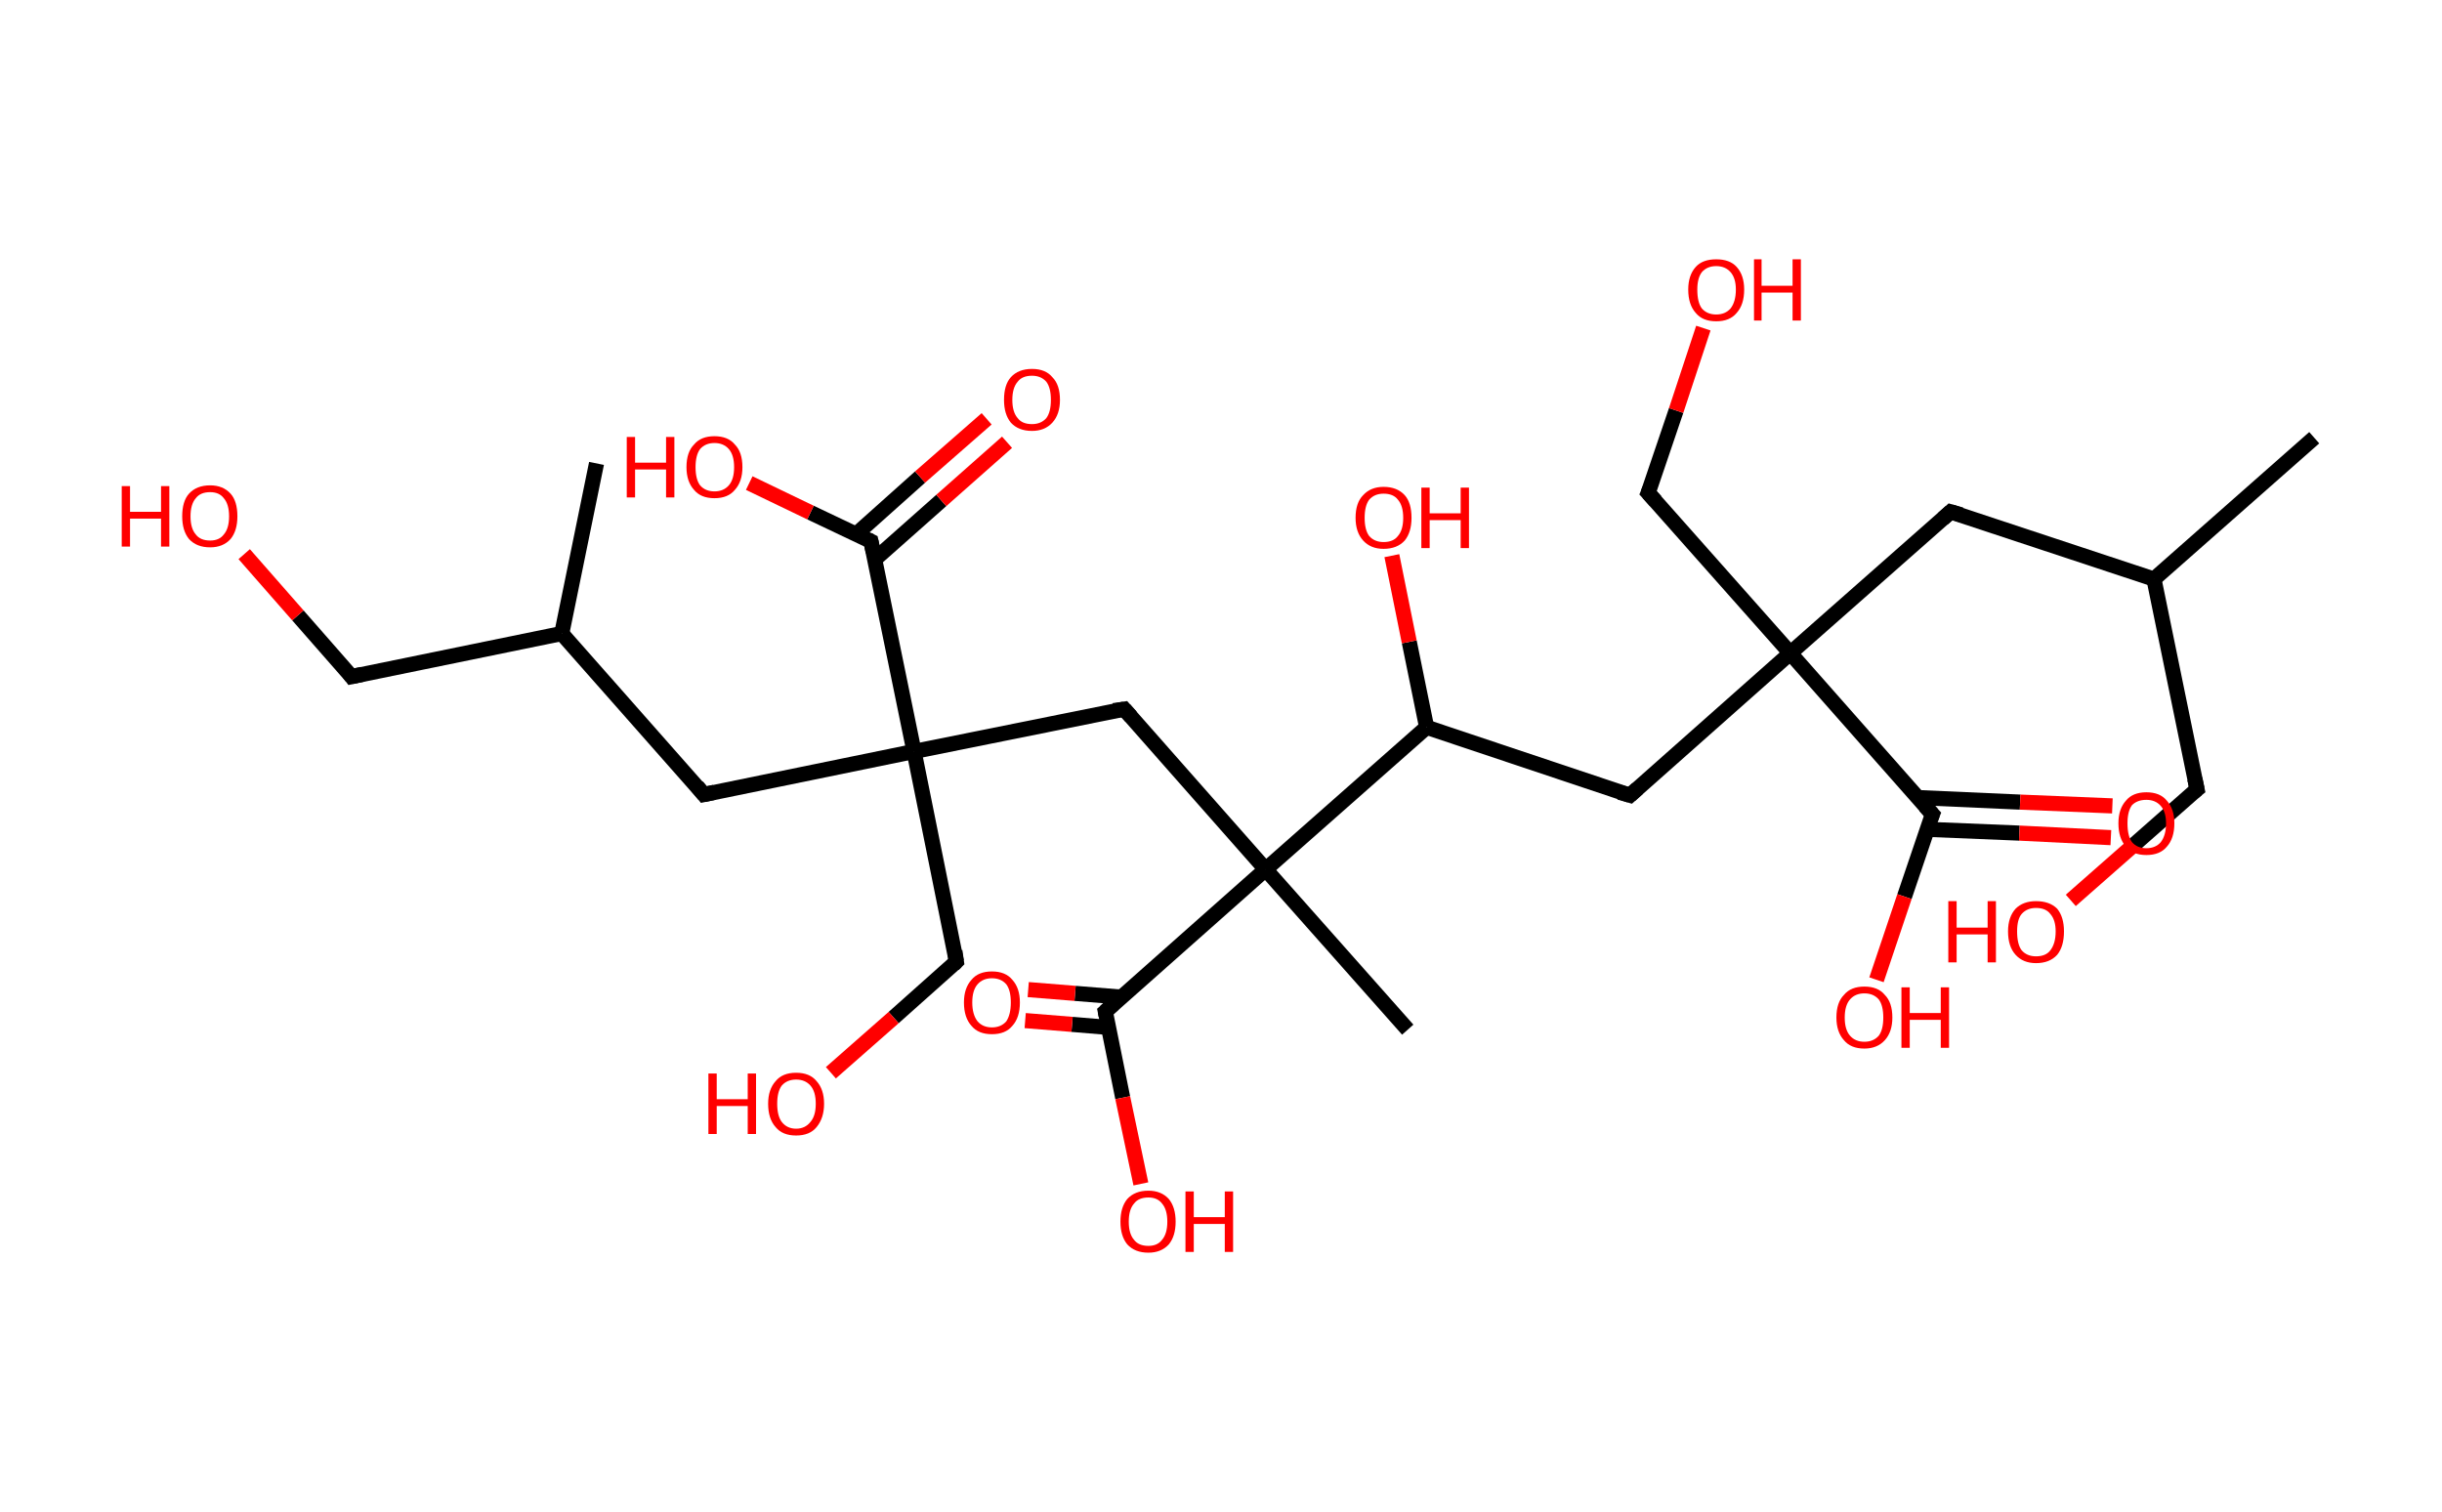 <?xml version='1.0' encoding='ASCII' standalone='yes'?>
<svg xmlns="http://www.w3.org/2000/svg" xmlns:rdkit="http://www.rdkit.org/xml" xmlns:xlink="http://www.w3.org/1999/xlink" version="1.1" baseProfile="full" xml:space="preserve" width="323px" height="200px" viewBox="0 0 323 200">
<!-- END OF HEADER -->
<rect style="opacity:1.0;fill:#FFFFFF;stroke:none" width="323.0" height="200.0" x="0.0" y="0.0"> </rect>
<path class="bond-0 atom-0 atom-1" d="M 306.1,57.9 L 284.9,76.6" style="fill:none;fill-rule:evenodd;stroke:#000000;stroke-width:2.0px;stroke-linecap:butt;stroke-linejoin:miter;stroke-opacity:1"/>
<path class="bond-1 atom-1 atom-2" d="M 284.9,76.6 L 290.6,104.4" style="fill:none;fill-rule:evenodd;stroke:#000000;stroke-width:2.0px;stroke-linecap:butt;stroke-linejoin:miter;stroke-opacity:1"/>
<path class="bond-2 atom-2 atom-3" d="M 290.6,104.4 L 282.2,111.8" style="fill:none;fill-rule:evenodd;stroke:#000000;stroke-width:2.0px;stroke-linecap:butt;stroke-linejoin:miter;stroke-opacity:1"/>
<path class="bond-2 atom-2 atom-3" d="M 282.2,111.8 L 273.9,119.1" style="fill:none;fill-rule:evenodd;stroke:#FF0000;stroke-width:2.0px;stroke-linecap:butt;stroke-linejoin:miter;stroke-opacity:1"/>
<path class="bond-3 atom-1 atom-4" d="M 284.9,76.6 L 258.0,67.7" style="fill:none;fill-rule:evenodd;stroke:#000000;stroke-width:2.0px;stroke-linecap:butt;stroke-linejoin:miter;stroke-opacity:1"/>
<path class="bond-4 atom-4 atom-5" d="M 258.0,67.7 L 236.8,86.4" style="fill:none;fill-rule:evenodd;stroke:#000000;stroke-width:2.0px;stroke-linecap:butt;stroke-linejoin:miter;stroke-opacity:1"/>
<path class="bond-5 atom-5 atom-6" d="M 236.8,86.4 L 218.0,65.2" style="fill:none;fill-rule:evenodd;stroke:#000000;stroke-width:2.0px;stroke-linecap:butt;stroke-linejoin:miter;stroke-opacity:1"/>
<path class="bond-6 atom-6 atom-7" d="M 218.0,65.2 L 221.7,54.3" style="fill:none;fill-rule:evenodd;stroke:#000000;stroke-width:2.0px;stroke-linecap:butt;stroke-linejoin:miter;stroke-opacity:1"/>
<path class="bond-6 atom-6 atom-7" d="M 221.7,54.3 L 225.3,43.4" style="fill:none;fill-rule:evenodd;stroke:#FF0000;stroke-width:2.0px;stroke-linecap:butt;stroke-linejoin:miter;stroke-opacity:1"/>
<path class="bond-7 atom-5 atom-8" d="M 236.8,86.4 L 215.6,105.2" style="fill:none;fill-rule:evenodd;stroke:#000000;stroke-width:2.0px;stroke-linecap:butt;stroke-linejoin:miter;stroke-opacity:1"/>
<path class="bond-8 atom-8 atom-9" d="M 215.6,105.2 L 188.7,96.2" style="fill:none;fill-rule:evenodd;stroke:#000000;stroke-width:2.0px;stroke-linecap:butt;stroke-linejoin:miter;stroke-opacity:1"/>
<path class="bond-9 atom-9 atom-10" d="M 188.7,96.2 L 186.4,84.9" style="fill:none;fill-rule:evenodd;stroke:#000000;stroke-width:2.0px;stroke-linecap:butt;stroke-linejoin:miter;stroke-opacity:1"/>
<path class="bond-9 atom-9 atom-10" d="M 186.4,84.9 L 184.1,73.5" style="fill:none;fill-rule:evenodd;stroke:#FF0000;stroke-width:2.0px;stroke-linecap:butt;stroke-linejoin:miter;stroke-opacity:1"/>
<path class="bond-10 atom-9 atom-11" d="M 188.7,96.2 L 167.4,115.0" style="fill:none;fill-rule:evenodd;stroke:#000000;stroke-width:2.0px;stroke-linecap:butt;stroke-linejoin:miter;stroke-opacity:1"/>
<path class="bond-11 atom-11 atom-12" d="M 167.4,115.0 L 186.2,136.2" style="fill:none;fill-rule:evenodd;stroke:#000000;stroke-width:2.0px;stroke-linecap:butt;stroke-linejoin:miter;stroke-opacity:1"/>
<path class="bond-12 atom-11 atom-13" d="M 167.4,115.0 L 148.7,93.8" style="fill:none;fill-rule:evenodd;stroke:#000000;stroke-width:2.0px;stroke-linecap:butt;stroke-linejoin:miter;stroke-opacity:1"/>
<path class="bond-13 atom-13 atom-14" d="M 148.7,93.8 L 120.9,99.4" style="fill:none;fill-rule:evenodd;stroke:#000000;stroke-width:2.0px;stroke-linecap:butt;stroke-linejoin:miter;stroke-opacity:1"/>
<path class="bond-14 atom-14 atom-15" d="M 120.9,99.4 L 126.5,127.2" style="fill:none;fill-rule:evenodd;stroke:#000000;stroke-width:2.0px;stroke-linecap:butt;stroke-linejoin:miter;stroke-opacity:1"/>
<path class="bond-15 atom-15 atom-16" d="M 126.5,127.2 L 118.2,134.6" style="fill:none;fill-rule:evenodd;stroke:#000000;stroke-width:2.0px;stroke-linecap:butt;stroke-linejoin:miter;stroke-opacity:1"/>
<path class="bond-15 atom-15 atom-16" d="M 118.2,134.6 L 109.9,141.9" style="fill:none;fill-rule:evenodd;stroke:#FF0000;stroke-width:2.0px;stroke-linecap:butt;stroke-linejoin:miter;stroke-opacity:1"/>
<path class="bond-16 atom-14 atom-17" d="M 120.9,99.4 L 93.1,105.1" style="fill:none;fill-rule:evenodd;stroke:#000000;stroke-width:2.0px;stroke-linecap:butt;stroke-linejoin:miter;stroke-opacity:1"/>
<path class="bond-17 atom-17 atom-18" d="M 93.1,105.1 L 74.3,83.8" style="fill:none;fill-rule:evenodd;stroke:#000000;stroke-width:2.0px;stroke-linecap:butt;stroke-linejoin:miter;stroke-opacity:1"/>
<path class="bond-18 atom-18 atom-19" d="M 74.3,83.8 L 78.9,61.3" style="fill:none;fill-rule:evenodd;stroke:#000000;stroke-width:2.0px;stroke-linecap:butt;stroke-linejoin:miter;stroke-opacity:1"/>
<path class="bond-19 atom-18 atom-20" d="M 74.3,83.8 L 46.5,89.5" style="fill:none;fill-rule:evenodd;stroke:#000000;stroke-width:2.0px;stroke-linecap:butt;stroke-linejoin:miter;stroke-opacity:1"/>
<path class="bond-20 atom-20 atom-21" d="M 46.5,89.5 L 39.4,81.4" style="fill:none;fill-rule:evenodd;stroke:#000000;stroke-width:2.0px;stroke-linecap:butt;stroke-linejoin:miter;stroke-opacity:1"/>
<path class="bond-20 atom-20 atom-21" d="M 39.4,81.4 L 32.3,73.3" style="fill:none;fill-rule:evenodd;stroke:#FF0000;stroke-width:2.0px;stroke-linecap:butt;stroke-linejoin:miter;stroke-opacity:1"/>
<path class="bond-21 atom-14 atom-22" d="M 120.9,99.4 L 115.2,71.6" style="fill:none;fill-rule:evenodd;stroke:#000000;stroke-width:2.0px;stroke-linecap:butt;stroke-linejoin:miter;stroke-opacity:1"/>
<path class="bond-22 atom-22 atom-23" d="M 115.7,74.0 L 124.5,66.2" style="fill:none;fill-rule:evenodd;stroke:#000000;stroke-width:2.0px;stroke-linecap:butt;stroke-linejoin:miter;stroke-opacity:1"/>
<path class="bond-22 atom-22 atom-23" d="M 124.5,66.2 L 133.2,58.5" style="fill:none;fill-rule:evenodd;stroke:#FF0000;stroke-width:2.0px;stroke-linecap:butt;stroke-linejoin:miter;stroke-opacity:1"/>
<path class="bond-22 atom-22 atom-23" d="M 113.2,70.7 L 121.7,63.1" style="fill:none;fill-rule:evenodd;stroke:#000000;stroke-width:2.0px;stroke-linecap:butt;stroke-linejoin:miter;stroke-opacity:1"/>
<path class="bond-22 atom-22 atom-23" d="M 121.7,63.1 L 130.5,55.4" style="fill:none;fill-rule:evenodd;stroke:#FF0000;stroke-width:2.0px;stroke-linecap:butt;stroke-linejoin:miter;stroke-opacity:1"/>
<path class="bond-23 atom-22 atom-24" d="M 115.2,71.6 L 107.2,67.8" style="fill:none;fill-rule:evenodd;stroke:#000000;stroke-width:2.0px;stroke-linecap:butt;stroke-linejoin:miter;stroke-opacity:1"/>
<path class="bond-23 atom-22 atom-24" d="M 107.2,67.8 L 99.1,63.9" style="fill:none;fill-rule:evenodd;stroke:#FF0000;stroke-width:2.0px;stroke-linecap:butt;stroke-linejoin:miter;stroke-opacity:1"/>
<path class="bond-24 atom-11 atom-25" d="M 167.4,115.0 L 146.2,133.8" style="fill:none;fill-rule:evenodd;stroke:#000000;stroke-width:2.0px;stroke-linecap:butt;stroke-linejoin:miter;stroke-opacity:1"/>
<path class="bond-25 atom-25 atom-26" d="M 148.4,131.9 L 142.2,131.4" style="fill:none;fill-rule:evenodd;stroke:#000000;stroke-width:2.0px;stroke-linecap:butt;stroke-linejoin:miter;stroke-opacity:1"/>
<path class="bond-25 atom-25 atom-26" d="M 142.2,131.4 L 136.0,130.9" style="fill:none;fill-rule:evenodd;stroke:#FF0000;stroke-width:2.0px;stroke-linecap:butt;stroke-linejoin:miter;stroke-opacity:1"/>
<path class="bond-25 atom-25 atom-26" d="M 146.6,135.9 L 141.8,135.5" style="fill:none;fill-rule:evenodd;stroke:#000000;stroke-width:2.0px;stroke-linecap:butt;stroke-linejoin:miter;stroke-opacity:1"/>
<path class="bond-25 atom-25 atom-26" d="M 141.8,135.5 L 135.6,135.0" style="fill:none;fill-rule:evenodd;stroke:#FF0000;stroke-width:2.0px;stroke-linecap:butt;stroke-linejoin:miter;stroke-opacity:1"/>
<path class="bond-26 atom-25 atom-27" d="M 146.2,133.8 L 148.5,145.2" style="fill:none;fill-rule:evenodd;stroke:#000000;stroke-width:2.0px;stroke-linecap:butt;stroke-linejoin:miter;stroke-opacity:1"/>
<path class="bond-26 atom-25 atom-27" d="M 148.5,145.2 L 150.9,156.6" style="fill:none;fill-rule:evenodd;stroke:#FF0000;stroke-width:2.0px;stroke-linecap:butt;stroke-linejoin:miter;stroke-opacity:1"/>
<path class="bond-27 atom-5 atom-28" d="M 236.8,86.4 L 255.6,107.7" style="fill:none;fill-rule:evenodd;stroke:#000000;stroke-width:2.0px;stroke-linecap:butt;stroke-linejoin:miter;stroke-opacity:1"/>
<path class="bond-28 atom-28 atom-29" d="M 254.9,109.7 L 267.1,110.2" style="fill:none;fill-rule:evenodd;stroke:#000000;stroke-width:2.0px;stroke-linecap:butt;stroke-linejoin:miter;stroke-opacity:1"/>
<path class="bond-28 atom-28 atom-29" d="M 267.1,110.2 L 279.2,110.8" style="fill:none;fill-rule:evenodd;stroke:#FF0000;stroke-width:2.0px;stroke-linecap:butt;stroke-linejoin:miter;stroke-opacity:1"/>
<path class="bond-28 atom-28 atom-29" d="M 253.7,105.5 L 267.2,106.1" style="fill:none;fill-rule:evenodd;stroke:#000000;stroke-width:2.0px;stroke-linecap:butt;stroke-linejoin:miter;stroke-opacity:1"/>
<path class="bond-28 atom-28 atom-29" d="M 267.2,106.1 L 279.4,106.6" style="fill:none;fill-rule:evenodd;stroke:#FF0000;stroke-width:2.0px;stroke-linecap:butt;stroke-linejoin:miter;stroke-opacity:1"/>
<path class="bond-29 atom-28 atom-30" d="M 255.6,107.7 L 251.9,118.6" style="fill:none;fill-rule:evenodd;stroke:#000000;stroke-width:2.0px;stroke-linecap:butt;stroke-linejoin:miter;stroke-opacity:1"/>
<path class="bond-29 atom-28 atom-30" d="M 251.9,118.6 L 248.2,129.6" style="fill:none;fill-rule:evenodd;stroke:#FF0000;stroke-width:2.0px;stroke-linecap:butt;stroke-linejoin:miter;stroke-opacity:1"/>
<path d="M 290.3,103.0 L 290.6,104.4 L 290.1,104.8" style="fill:none;stroke:#000000;stroke-width:2.0px;stroke-linecap:butt;stroke-linejoin:miter;stroke-opacity:1;"/>
<path d="M 259.4,68.1 L 258.0,67.7 L 257.0,68.6" style="fill:none;stroke:#000000;stroke-width:2.0px;stroke-linecap:butt;stroke-linejoin:miter;stroke-opacity:1;"/>
<path d="M 219.0,66.3 L 218.0,65.2 L 218.2,64.7" style="fill:none;stroke:#000000;stroke-width:2.0px;stroke-linecap:butt;stroke-linejoin:miter;stroke-opacity:1;"/>
<path d="M 216.6,104.3 L 215.6,105.2 L 214.2,104.8" style="fill:none;stroke:#000000;stroke-width:2.0px;stroke-linecap:butt;stroke-linejoin:miter;stroke-opacity:1;"/>
<path d="M 149.6,94.8 L 148.7,93.8 L 147.3,94.0" style="fill:none;stroke:#000000;stroke-width:2.0px;stroke-linecap:butt;stroke-linejoin:miter;stroke-opacity:1;"/>
<path d="M 126.3,125.8 L 126.5,127.2 L 126.1,127.6" style="fill:none;stroke:#000000;stroke-width:2.0px;stroke-linecap:butt;stroke-linejoin:miter;stroke-opacity:1;"/>
<path d="M 94.5,104.8 L 93.1,105.1 L 92.2,104.0" style="fill:none;stroke:#000000;stroke-width:2.0px;stroke-linecap:butt;stroke-linejoin:miter;stroke-opacity:1;"/>
<path d="M 47.9,89.2 L 46.5,89.5 L 46.2,89.1" style="fill:none;stroke:#000000;stroke-width:2.0px;stroke-linecap:butt;stroke-linejoin:miter;stroke-opacity:1;"/>
<path d="M 115.5,73.0 L 115.2,71.6 L 114.8,71.4" style="fill:none;stroke:#000000;stroke-width:2.0px;stroke-linecap:butt;stroke-linejoin:miter;stroke-opacity:1;"/>
<path d="M 147.3,132.8 L 146.2,133.8 L 146.3,134.3" style="fill:none;stroke:#000000;stroke-width:2.0px;stroke-linecap:butt;stroke-linejoin:miter;stroke-opacity:1;"/>
<path d="M 254.6,106.6 L 255.6,107.7 L 255.4,108.2" style="fill:none;stroke:#000000;stroke-width:2.0px;stroke-linecap:butt;stroke-linejoin:miter;stroke-opacity:1;"/>
<path class="atom-3" d="M 257.7 119.2 L 258.8 119.2 L 258.8 122.7 L 262.9 122.7 L 262.9 119.2 L 264.0 119.2 L 264.0 127.3 L 262.9 127.3 L 262.9 123.6 L 258.8 123.6 L 258.8 127.3 L 257.7 127.3 L 257.7 119.2 " fill="#FF0000"/>
<path class="atom-3" d="M 265.6 123.2 Q 265.6 121.3, 266.6 120.2 Q 267.6 119.2, 269.3 119.2 Q 271.1 119.2, 272.1 120.2 Q 273.0 121.3, 273.0 123.2 Q 273.0 125.2, 272.1 126.3 Q 271.1 127.4, 269.3 127.4 Q 267.6 127.4, 266.6 126.3 Q 265.6 125.2, 265.6 123.2 M 269.3 126.5 Q 270.6 126.5, 271.2 125.7 Q 271.9 124.8, 271.9 123.2 Q 271.9 121.7, 271.2 120.9 Q 270.6 120.1, 269.3 120.1 Q 268.1 120.1, 267.4 120.9 Q 266.8 121.6, 266.8 123.2 Q 266.8 124.9, 267.4 125.7 Q 268.1 126.5, 269.3 126.5 " fill="#FF0000"/>
<path class="atom-7" d="M 223.3 38.3 Q 223.3 36.4, 224.3 35.3 Q 225.2 34.3, 227.0 34.3 Q 228.8 34.3, 229.7 35.3 Q 230.7 36.4, 230.7 38.3 Q 230.7 40.3, 229.7 41.4 Q 228.8 42.5, 227.0 42.5 Q 225.2 42.5, 224.3 41.4 Q 223.3 40.3, 223.3 38.3 M 227.0 41.6 Q 228.2 41.6, 228.9 40.8 Q 229.6 39.9, 229.6 38.3 Q 229.6 36.8, 228.9 36.0 Q 228.2 35.2, 227.0 35.2 Q 225.8 35.2, 225.1 36.0 Q 224.5 36.8, 224.5 38.3 Q 224.5 40.0, 225.1 40.8 Q 225.8 41.6, 227.0 41.6 " fill="#FF0000"/>
<path class="atom-7" d="M 232.0 34.3 L 233.0 34.3 L 233.0 37.8 L 237.1 37.8 L 237.1 34.3 L 238.2 34.3 L 238.2 42.4 L 237.1 42.4 L 237.1 38.7 L 233.0 38.7 L 233.0 42.4 L 232.0 42.4 L 232.0 34.3 " fill="#FF0000"/>
<path class="atom-10" d="M 179.3 68.5 Q 179.3 66.5, 180.3 65.5 Q 181.3 64.4, 183.0 64.4 Q 184.8 64.4, 185.8 65.5 Q 186.7 66.5, 186.7 68.5 Q 186.7 70.4, 185.8 71.5 Q 184.8 72.6, 183.0 72.6 Q 181.3 72.6, 180.3 71.5 Q 179.3 70.4, 179.3 68.5 M 183.0 71.7 Q 184.3 71.7, 184.9 70.9 Q 185.6 70.1, 185.6 68.5 Q 185.6 66.9, 184.9 66.1 Q 184.3 65.3, 183.0 65.3 Q 181.8 65.3, 181.1 66.1 Q 180.5 66.9, 180.5 68.5 Q 180.5 70.1, 181.1 70.9 Q 181.8 71.7, 183.0 71.7 " fill="#FF0000"/>
<path class="atom-10" d="M 188.0 64.5 L 189.1 64.5 L 189.1 67.9 L 193.2 67.9 L 193.2 64.5 L 194.3 64.5 L 194.3 72.5 L 193.2 72.5 L 193.2 68.8 L 189.1 68.8 L 189.1 72.5 L 188.0 72.5 L 188.0 64.5 " fill="#FF0000"/>
<path class="atom-16" d="M 93.7 142.0 L 94.8 142.0 L 94.8 145.4 L 98.9 145.4 L 98.9 142.0 L 100.0 142.0 L 100.0 150.0 L 98.9 150.0 L 98.9 146.3 L 94.8 146.3 L 94.8 150.0 L 93.7 150.0 L 93.7 142.0 " fill="#FF0000"/>
<path class="atom-16" d="M 101.6 146.0 Q 101.6 144.1, 102.6 143.0 Q 103.5 141.9, 105.3 141.9 Q 107.1 141.9, 108.0 143.0 Q 109.0 144.1, 109.0 146.0 Q 109.0 147.9, 108.0 149.1 Q 107.1 150.2, 105.3 150.2 Q 103.5 150.2, 102.6 149.1 Q 101.6 148.0, 101.6 146.0 M 105.3 149.3 Q 106.5 149.3, 107.2 148.4 Q 107.9 147.6, 107.9 146.0 Q 107.9 144.4, 107.2 143.6 Q 106.5 142.8, 105.3 142.8 Q 104.1 142.8, 103.4 143.6 Q 102.8 144.4, 102.8 146.0 Q 102.8 147.6, 103.4 148.4 Q 104.1 149.3, 105.3 149.3 " fill="#FF0000"/>
<path class="atom-21" d="M 16.1 64.3 L 17.2 64.3 L 17.2 67.7 L 21.3 67.7 L 21.3 64.3 L 22.4 64.3 L 22.4 72.3 L 21.3 72.3 L 21.3 68.6 L 17.2 68.6 L 17.2 72.3 L 16.1 72.3 L 16.1 64.3 " fill="#FF0000"/>
<path class="atom-21" d="M 24.1 68.3 Q 24.1 66.3, 25.0 65.3 Q 26.0 64.2, 27.8 64.2 Q 29.5 64.2, 30.5 65.3 Q 31.4 66.3, 31.4 68.3 Q 31.4 70.2, 30.5 71.3 Q 29.5 72.4, 27.8 72.4 Q 26.0 72.4, 25.0 71.3 Q 24.1 70.2, 24.1 68.3 M 27.8 71.5 Q 29.0 71.5, 29.6 70.7 Q 30.3 69.9, 30.3 68.3 Q 30.3 66.7, 29.6 65.9 Q 29.0 65.1, 27.8 65.1 Q 26.5 65.1, 25.9 65.9 Q 25.2 66.7, 25.2 68.3 Q 25.2 69.9, 25.9 70.7 Q 26.5 71.5, 27.8 71.5 " fill="#FF0000"/>
<path class="atom-23" d="M 132.8 52.9 Q 132.8 50.9, 133.7 49.9 Q 134.7 48.8, 136.5 48.8 Q 138.3 48.8, 139.2 49.9 Q 140.2 50.9, 140.2 52.9 Q 140.2 54.8, 139.2 55.9 Q 138.2 57.0, 136.5 57.0 Q 134.7 57.0, 133.7 55.9 Q 132.8 54.8, 132.8 52.9 M 136.5 56.1 Q 137.7 56.1, 138.4 55.3 Q 139.0 54.5, 139.0 52.9 Q 139.0 51.3, 138.4 50.5 Q 137.7 49.7, 136.5 49.7 Q 135.2 49.7, 134.6 50.5 Q 133.9 51.3, 133.9 52.9 Q 133.9 54.5, 134.6 55.3 Q 135.2 56.1, 136.5 56.1 " fill="#FF0000"/>
<path class="atom-24" d="M 82.9 57.8 L 84.0 57.8 L 84.0 61.2 L 88.1 61.2 L 88.1 57.8 L 89.2 57.8 L 89.2 65.8 L 88.1 65.8 L 88.1 62.1 L 84.0 62.1 L 84.0 65.8 L 82.9 65.8 L 82.9 57.8 " fill="#FF0000"/>
<path class="atom-24" d="M 90.8 61.8 Q 90.8 59.8, 91.8 58.8 Q 92.7 57.7, 94.5 57.7 Q 96.3 57.7, 97.2 58.8 Q 98.2 59.8, 98.2 61.8 Q 98.2 63.7, 97.2 64.8 Q 96.3 65.9, 94.5 65.9 Q 92.7 65.9, 91.8 64.8 Q 90.8 63.7, 90.8 61.8 M 94.5 65.0 Q 95.7 65.0, 96.4 64.2 Q 97.1 63.4, 97.1 61.8 Q 97.1 60.2, 96.4 59.4 Q 95.7 58.6, 94.5 58.6 Q 93.3 58.6, 92.6 59.4 Q 92.0 60.2, 92.0 61.8 Q 92.0 63.4, 92.6 64.2 Q 93.3 65.0, 94.5 65.0 " fill="#FF0000"/>
<path class="atom-26" d="M 127.5 132.6 Q 127.5 130.7, 128.5 129.6 Q 129.4 128.5, 131.2 128.5 Q 133.0 128.5, 133.9 129.6 Q 134.9 130.7, 134.9 132.6 Q 134.9 134.6, 133.9 135.7 Q 133.0 136.8, 131.2 136.8 Q 129.4 136.8, 128.5 135.7 Q 127.5 134.6, 127.5 132.6 M 131.2 135.9 Q 132.4 135.9, 133.1 135.1 Q 133.7 134.2, 133.7 132.6 Q 133.7 131.0, 133.1 130.2 Q 132.4 129.4, 131.2 129.4 Q 130.0 129.4, 129.3 130.2 Q 128.6 131.0, 128.6 132.6 Q 128.6 134.2, 129.3 135.1 Q 130.0 135.9, 131.2 135.9 " fill="#FF0000"/>
<path class="atom-27" d="M 148.2 161.6 Q 148.2 159.7, 149.1 158.6 Q 150.1 157.5, 151.9 157.5 Q 153.6 157.5, 154.6 158.6 Q 155.5 159.7, 155.5 161.6 Q 155.5 163.5, 154.6 164.6 Q 153.6 165.7, 151.9 165.7 Q 150.1 165.7, 149.1 164.6 Q 148.2 163.5, 148.2 161.6 M 151.9 164.8 Q 153.1 164.8, 153.7 164.0 Q 154.4 163.2, 154.4 161.6 Q 154.4 160.0, 153.7 159.2 Q 153.1 158.4, 151.9 158.4 Q 150.6 158.4, 150.0 159.2 Q 149.3 160.0, 149.3 161.6 Q 149.3 163.2, 150.0 164.0 Q 150.6 164.8, 151.9 164.8 " fill="#FF0000"/>
<path class="atom-27" d="M 156.8 157.6 L 157.9 157.6 L 157.9 161.0 L 162.0 161.0 L 162.0 157.6 L 163.1 157.6 L 163.1 165.6 L 162.0 165.6 L 162.0 161.9 L 157.9 161.9 L 157.9 165.6 L 156.8 165.6 L 156.8 157.6 " fill="#FF0000"/>
<path class="atom-29" d="M 280.2 108.9 Q 280.2 107.0, 281.2 105.9 Q 282.1 104.8, 283.9 104.8 Q 285.7 104.8, 286.6 105.9 Q 287.6 107.0, 287.6 108.9 Q 287.6 110.9, 286.6 112.0 Q 285.7 113.1, 283.9 113.1 Q 282.1 113.1, 281.2 112.0 Q 280.2 110.9, 280.2 108.9 M 283.9 112.2 Q 285.1 112.2, 285.8 111.4 Q 286.5 110.5, 286.5 108.9 Q 286.5 107.4, 285.8 106.6 Q 285.1 105.8, 283.9 105.8 Q 282.7 105.8, 282.0 106.5 Q 281.4 107.3, 281.4 108.9 Q 281.4 110.6, 282.0 111.4 Q 282.7 112.2, 283.9 112.2 " fill="#FF0000"/>
<path class="atom-30" d="M 242.9 134.6 Q 242.9 132.6, 243.9 131.6 Q 244.8 130.5, 246.6 130.5 Q 248.4 130.5, 249.3 131.6 Q 250.3 132.6, 250.3 134.6 Q 250.3 136.5, 249.3 137.6 Q 248.3 138.7, 246.6 138.7 Q 244.8 138.7, 243.9 137.6 Q 242.9 136.5, 242.9 134.6 M 246.6 137.8 Q 247.8 137.8, 248.5 137.0 Q 249.1 136.2, 249.1 134.6 Q 249.1 133.0, 248.5 132.2 Q 247.8 131.4, 246.6 131.4 Q 245.4 131.4, 244.7 132.2 Q 244.0 133.0, 244.0 134.6 Q 244.0 136.2, 244.7 137.0 Q 245.4 137.8, 246.6 137.8 " fill="#FF0000"/>
<path class="atom-30" d="M 251.5 130.6 L 252.6 130.6 L 252.6 134.0 L 256.7 134.0 L 256.7 130.6 L 257.8 130.6 L 257.8 138.6 L 256.7 138.6 L 256.7 134.9 L 252.6 134.9 L 252.6 138.6 L 251.5 138.6 L 251.5 130.6 " fill="#FF0000"/>
</svg>
